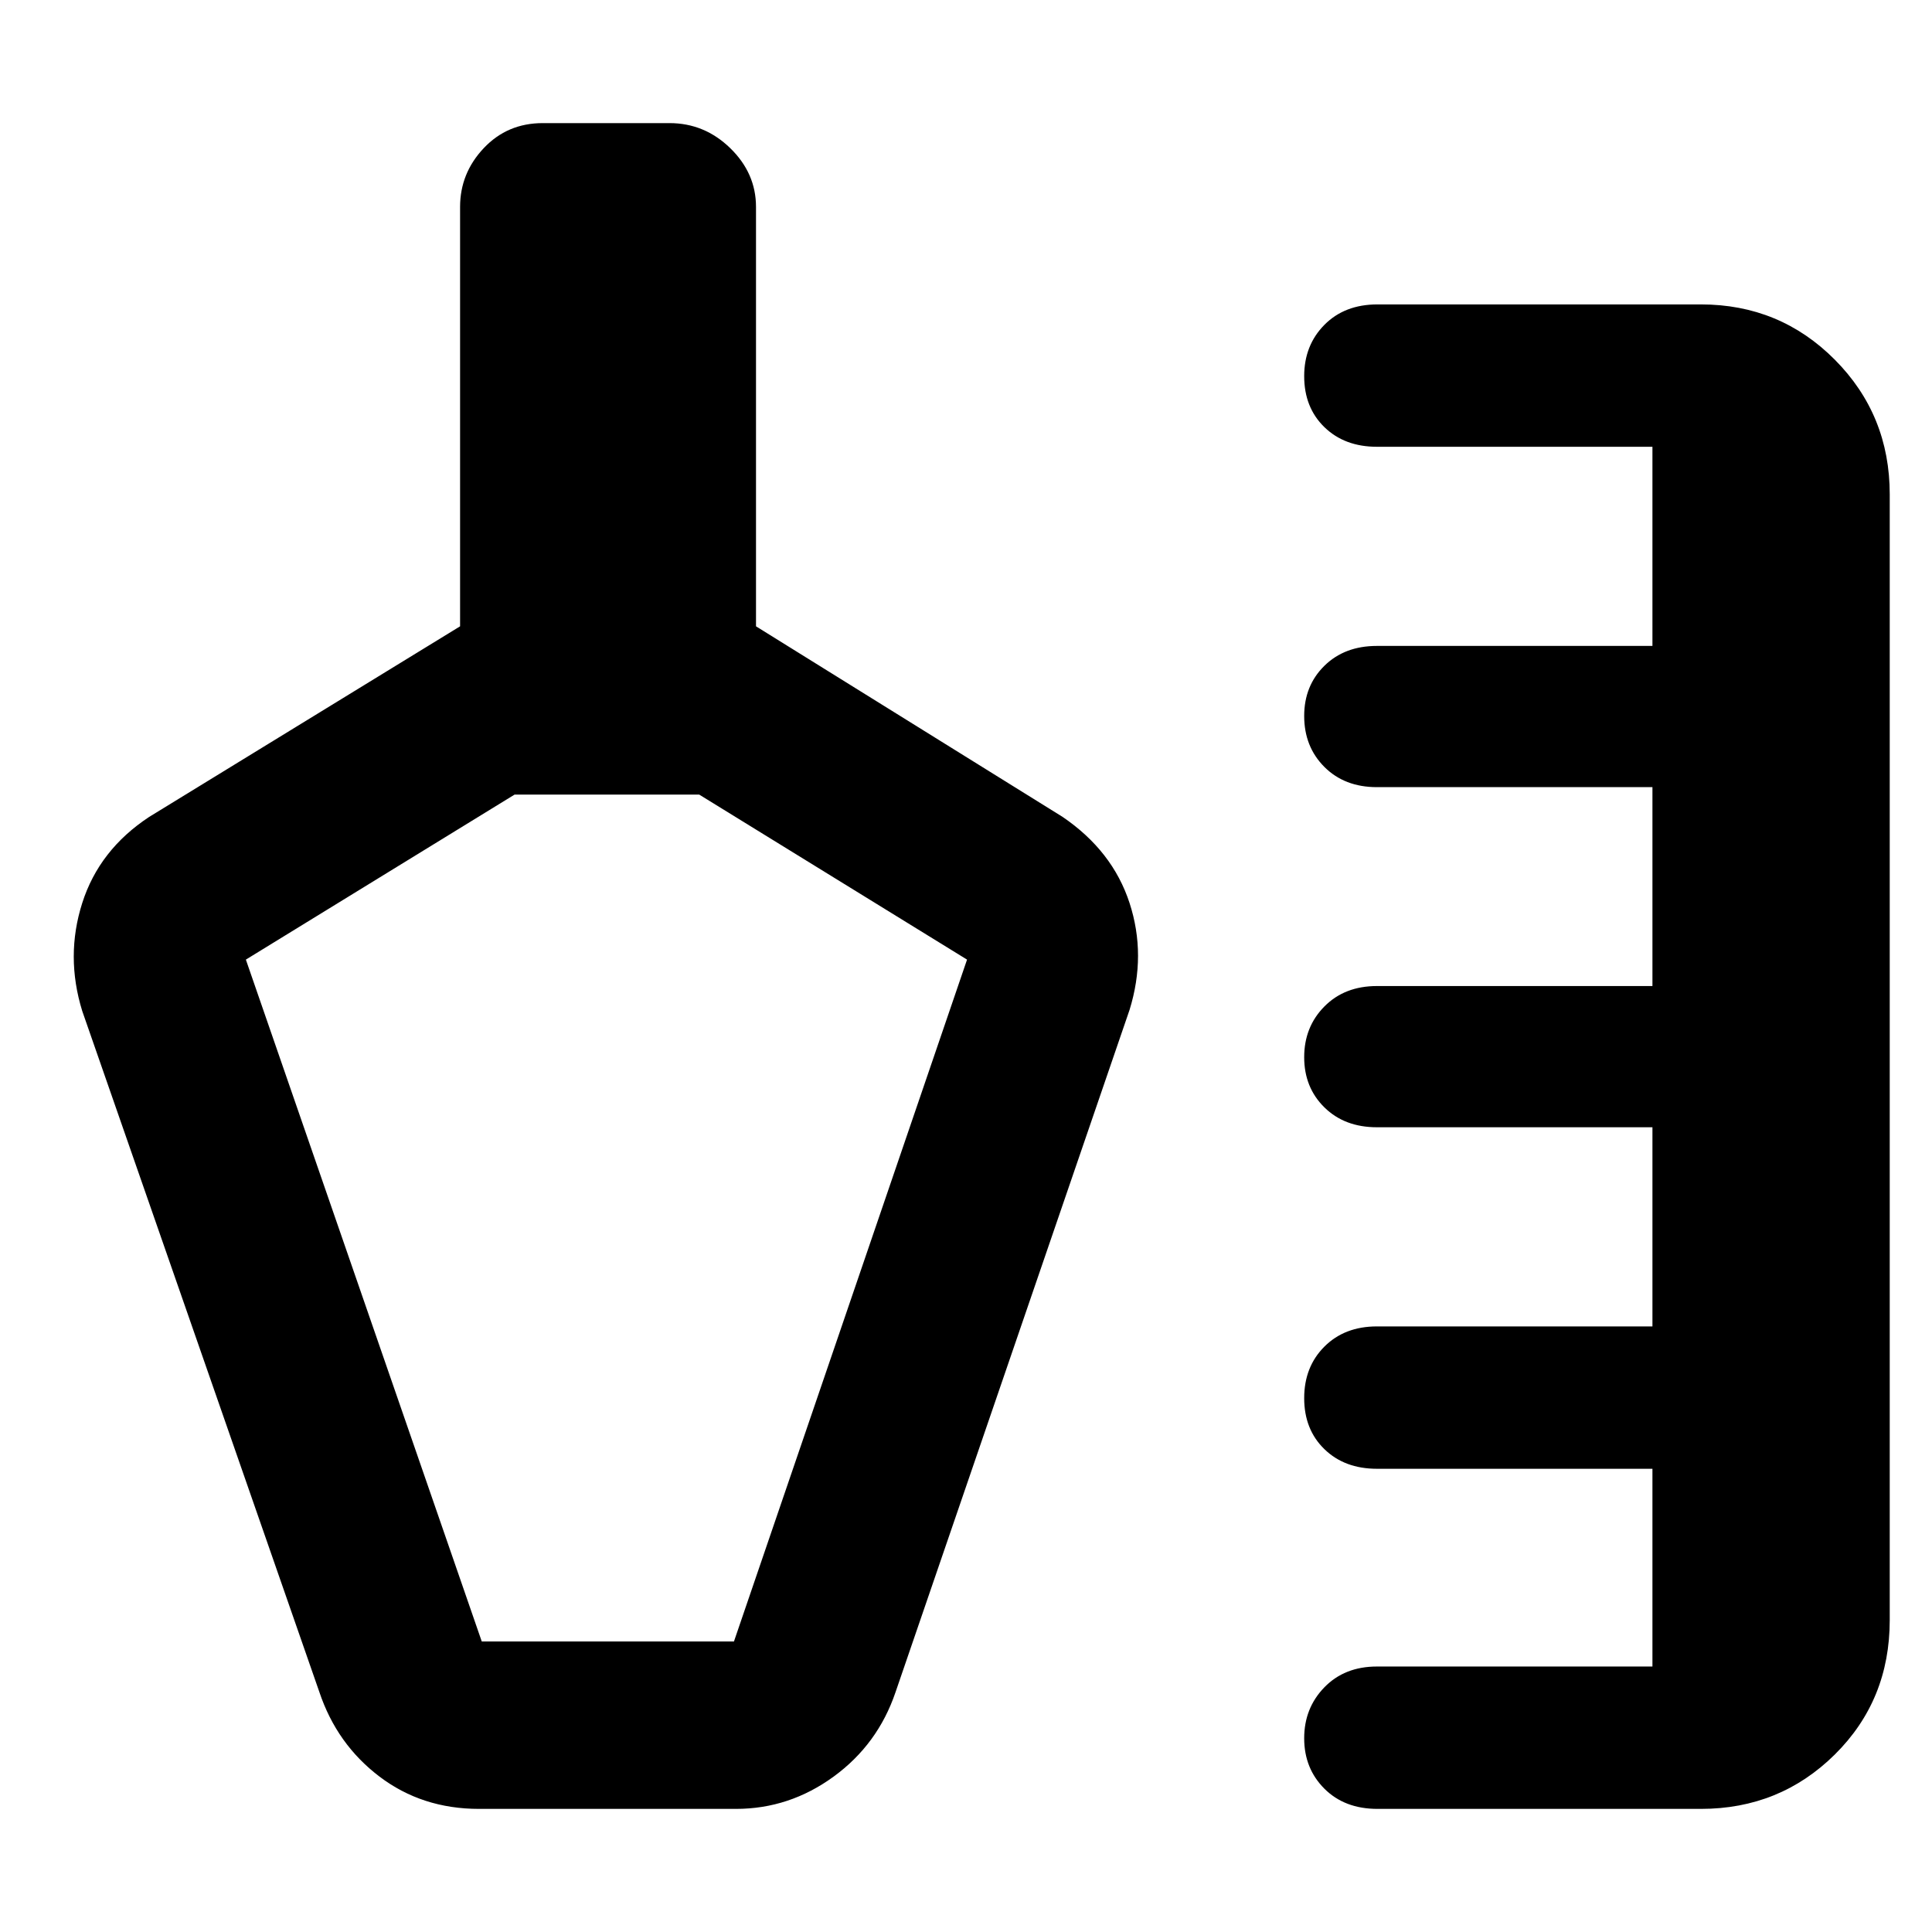 <svg xmlns="http://www.w3.org/2000/svg" height="48" viewBox="0 -960 960 960" width="48"><path d="M684.458-61.174q-16.337 0-26.376-10.039-10.039-10.039-10.039-25.048 0-15.008 10.039-25.33t26.111-10.322h136.894v-98.261H684.193q-16.072 0-26.111-9.756-10.039-9.757-10.039-25.331t10.039-25.613q10.039-10.039 26.111-10.039h136.894v-98.957H684.193q-16.072 0-26.111-9.879-10.039-9.879-10.039-24.935 0-15.055 10.039-25.207 10.039-10.152 26.111-10.152h136.894v-98.827H684.193q-16.072 0-26.111-10.039-10.039-10.039-10.039-25.33 0-15.051 10.039-24.928 10.039-9.876 26.111-9.876h136.894V-738H684.193q-16.072 0-26.111-9.756-10.039-9.757-10.039-25.331 0-15.334 10.039-25.493 10.039-10.159 26.376-10.159h160.715q39.218 0 66.522 27.457Q939-753.826 939-714.347v559.346q0 39.812-27.305 66.82-27.304 27.007-66.522 27.007H684.458Zm-445.066-83.174h125.303l115.826-338.826-133.087-82h-91.738l-133.522 82 117.218 338.826Zm61.956-210.913ZM158.695-119.218 40.87-457.609q-8.435-27.261-.005-53.695 8.43-26.435 33.265-42.783l154.479-94.696v-208.391q0-16.739 11.74-29.196 11.741-12.456 29.339-12.456h62.983q17.401 0 30.191 12.456 12.79 12.457 12.79 29.196v208.391l152.347 94.696q24.835 16.913 33.266 42.783 8.43 25.869-.005 53.13L445-119.218q-8.8 25.99-30.792 42.017-21.992 16.027-48.513 16.027H238q-28.282 0-49.447-16.06-21.165-16.059-29.858-41.984Z"/></svg>